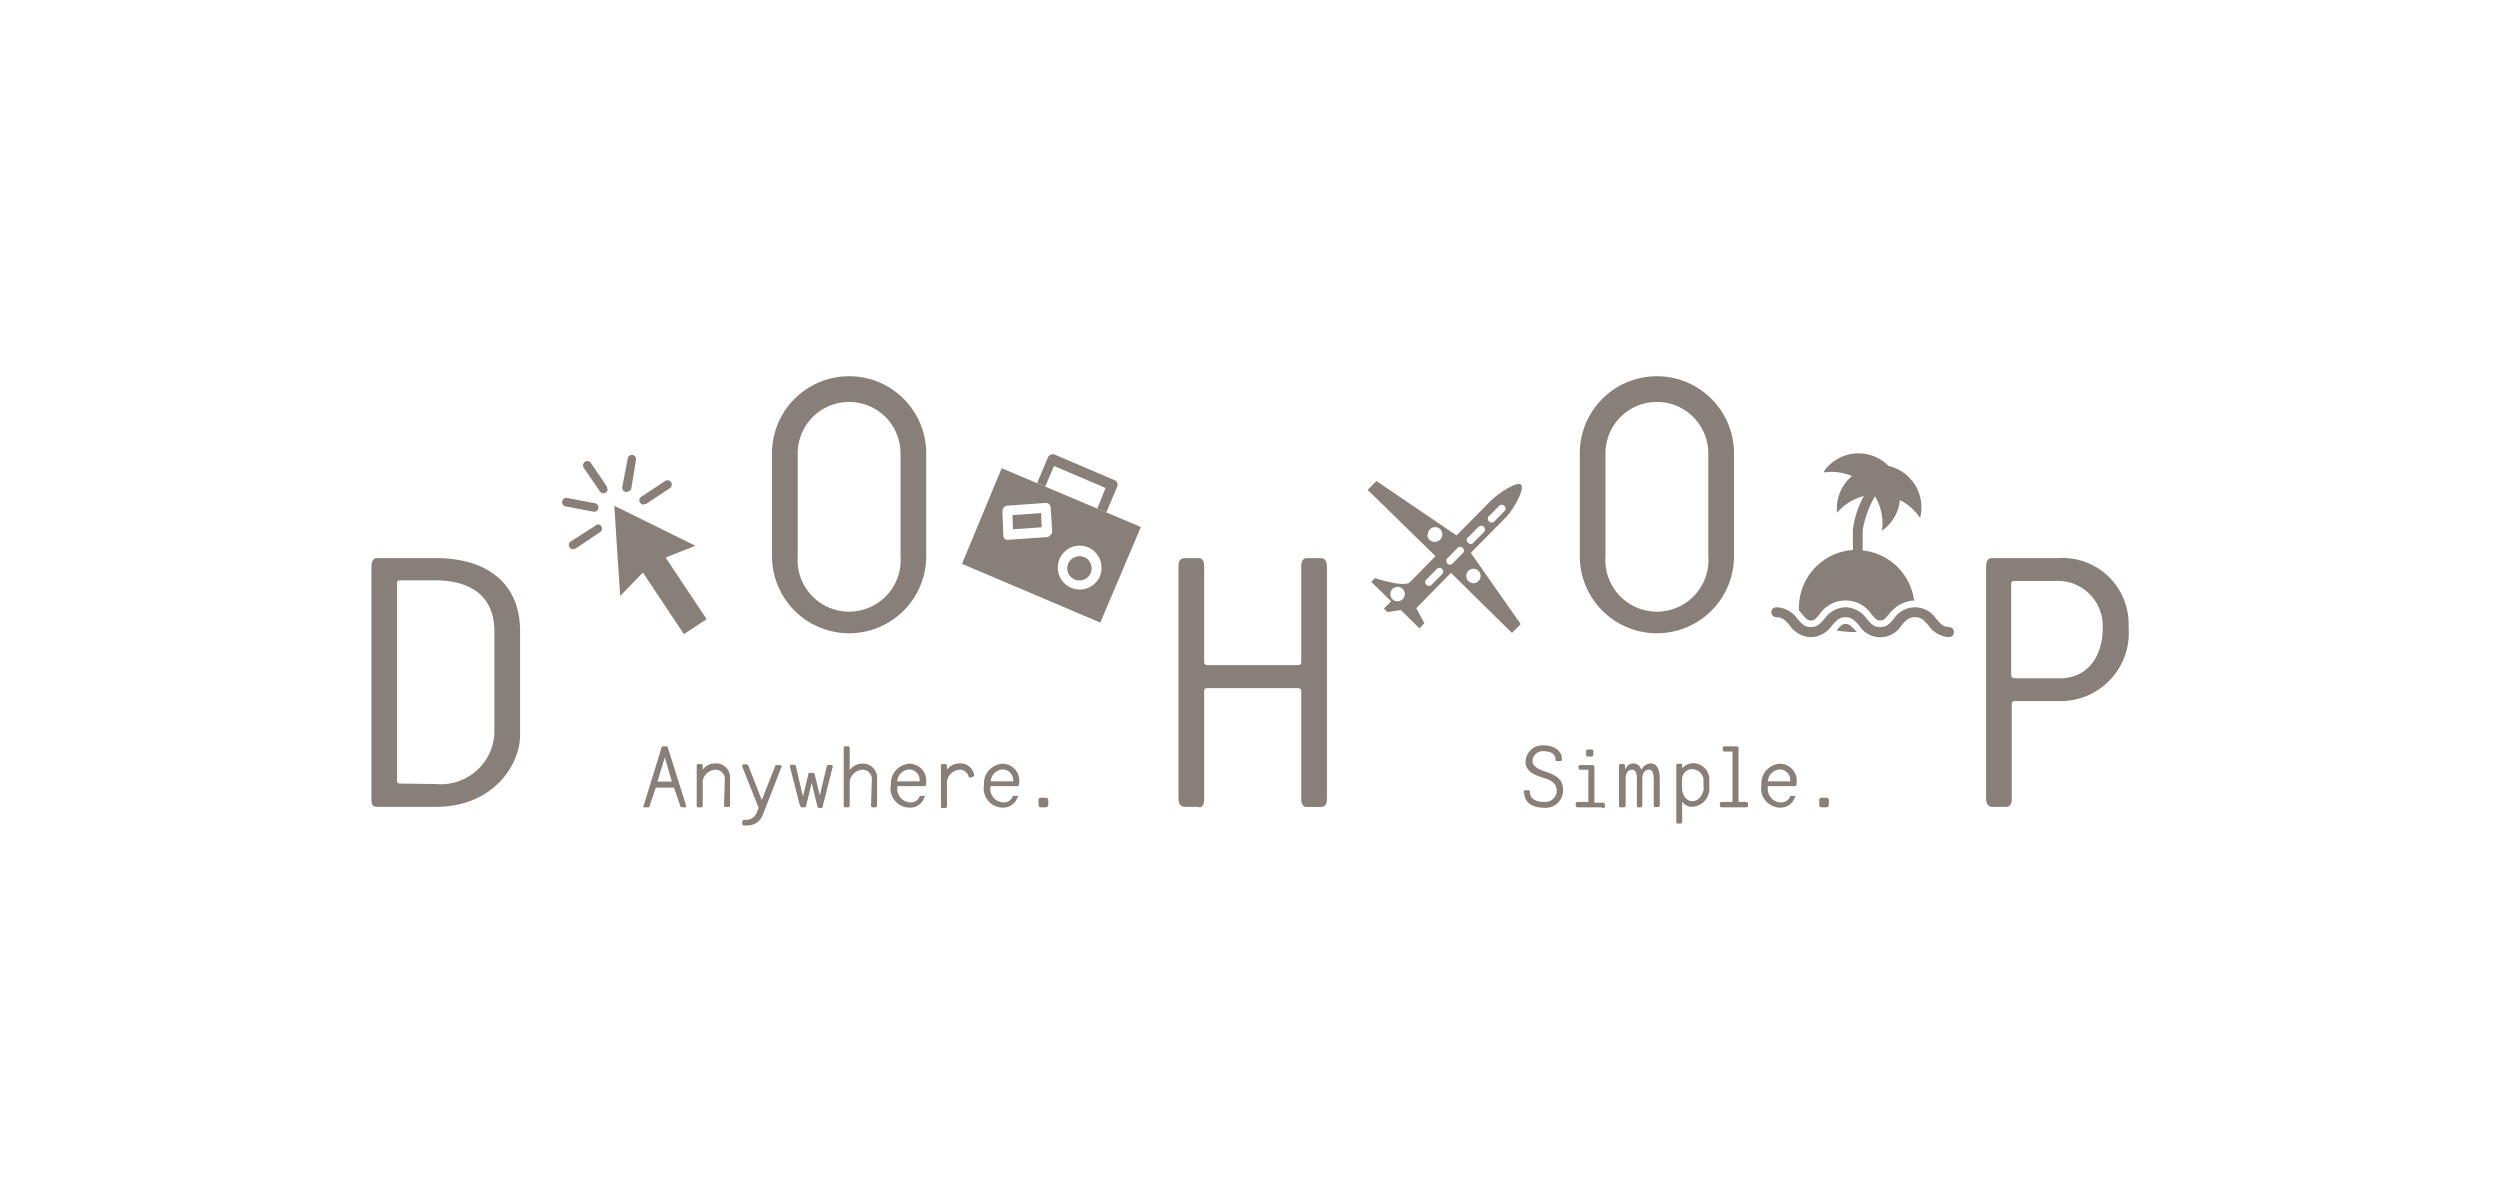 <svg xmlns="http://www.w3.org/2000/svg" viewBox="0 0 166.32 80.02"><defs><style>.cls-1{fill:#887f79;}.cls-2{fill:none;}</style></defs><title>Asset 23</title><g id="Layer_2" data-name="Layer 2"><g id="Layer_1-2" data-name="Layer 1"><path class="cls-1" d="M42.85,53.71c-.1,0-.06-.1,0-.2L44,49.77s0-.12.1-.12h.24c.06,0,.09.08.1.12l1.18,3.74c0,.1.07.2,0,.2h-.25c-.09,0-.1-.05-.13-.14l-.4-1.17H43.63l-.4,1.17c0,.09,0,.14-.13.14ZM44.7,52l-.47-1.61h0L43.74,52Z"/><path class="cls-1" d="M48.22,51.88a.62.62,0,0,0-.68-.67.92.92,0,0,0-.79.74v1.59c0,.05,0,.17-.1.17h-.21c-.1,0-.09-.11-.09-.17V51c0-.06,0-.17.09-.17h.21c.1,0,.1.11.1.17v.21a1,1,0,0,1,.82-.42.93.93,0,0,1,1,1v1.73c0,.05,0,.17-.1.17h-.2c-.11,0-.1-.11-.1-.17Z"/><path class="cls-1" d="M49.57,54.93c-.19,0-.2-.09-.19-.19s0-.2.2-.2a.76.76,0,0,0,.77-.49v0l.12-.31s0,0,0,0L49.38,51a.11.11,0,0,1,.1-.15h.11a.18.18,0,0,1,.2.1l.89,2.27h0L51.56,51c0-.11.11-.1.2-.1h.1A.11.11,0,0,1,52,51l-.78,2-.48,1.22v0a1.08,1.08,0,0,1-1.13.69"/><path class="cls-1" d="M54.18,51.43l.36,1.49L55,51c0-.08.06-.11.19-.11h.1a.1.1,0,0,1,.11.12l-.65,2.56c0,.06,0,.18-.1.18h-.15c-.06,0-.1,0-.13-.15L54,52.09s0,0,0,0,0,0,0,0l-.36,1.47c0,.14-.07.15-.13.15H53.3s-.08-.12-.1-.18L52.55,51a.1.1,0,0,1,.11-.12h.1c.12,0,.17,0,.19.11l.47,2,.36-1.49c0-.08,0-.08.1-.08h.2c.05,0,.08,0,.1.08"/><path class="cls-1" d="M58,51.88a.62.62,0,0,0-.68-.67.94.94,0,0,0-.79.74v1.59c0,.05,0,.17-.1.17h-.2c-.1,0-.1-.11-.1-.17V49.82c0-.06,0-.17.1-.17h.2c.11,0,.1.12.1.17v1.41a1,1,0,0,1,.82-.42.93.93,0,0,1,1,1v1.73c0,.05,0,.17-.1.17h-.2c-.1,0-.1-.11-.1-.17Z"/><path class="cls-1" d="M59.28,52.28a1.31,1.31,0,0,1,1.21-1.47A1.12,1.12,0,0,1,61.62,52c0,.25,0,.3-.19.3H59.7v.08a.9.9,0,0,0,.82,1,.63.63,0,0,0,.65-.36c0-.08.07-.07.14-.07h.18c.08,0,.07,0,0,.12a1,1,0,0,1-1,.66,1.28,1.28,0,0,1-1.24-1.43m.44-.32h1.49a.71.71,0,0,0-.7-.79.85.85,0,0,0-.79.79"/><path class="cls-1" d="M64.56,51.75a.11.11,0,0,1-.12-.08.6.6,0,0,0-.65-.46A.92.92,0,0,0,63,52v1.59c0,.05,0,.17-.11.17h-.2c-.1,0-.09-.11-.09-.17V51c0-.06,0-.17.09-.17h.2c.11,0,.11.11.11.17v.21a1,1,0,0,1,.81-.42.93.93,0,0,1,1,.78.1.1,0,0,1-.07.1l-.22.06"/><path class="cls-1" d="M65.47,52.28a1.31,1.31,0,0,1,1.21-1.47A1.12,1.12,0,0,1,67.81,52c0,.25,0,.3-.19.3H65.89v.08a.9.9,0,0,0,.81,1,.64.64,0,0,0,.66-.36c0-.08.07-.07.13-.07h.19c.08,0,.07,0,0,.12a1,1,0,0,1-1,.66,1.28,1.28,0,0,1-1.23-1.43m.44-.32H67.4a.71.71,0,0,0-.7-.79.85.85,0,0,0-.79.79"/><path class="cls-1" d="M69.74,53.53s0,.18-.19.18h-.28c-.18,0-.18-.12-.18-.18v-.28c0-.06,0-.18.18-.18h.28c.19,0,.19.13.19.18Z"/><path class="cls-1" d="M101.36,52.75c0-.09,0-.17.11-.17h.23c.06,0,.08,0,.08.12,0,.38.3.65,1,.65a.76.76,0,0,0,.79-.71c0-.47-.27-.71-.88-.89-.83-.25-1.2-.54-1.2-1.1a1.13,1.13,0,0,1,1.23-1.06c.62,0,1.19.33,1.19.91,0,.08,0,.13-.09.13h-.23c-.1,0-.11,0-.11-.13,0-.42-.46-.52-.75-.52a.69.69,0,0,0-.78.65c0,.39.5.58.93.73.94.32,1.11.67,1.11,1.27a1.16,1.16,0,0,1-1.23,1.11c-1,0-1.36-.5-1.36-1"/><path class="cls-1" d="M106.58,53.71H105c-.06,0-.17,0-.17-.1v-.16c0-.11.12-.1.17-.1h.67V51.21h-.48c-.06,0-.17,0-.17-.1V51c0-.11.12-.1.17-.1h.78c.11,0,.1.11.1.17v2.33h.54s.16,0,.16.1v.16c0,.1-.1.1-.16.1M106,50.19c0,.06,0,.14-.14.14h-.2c-.15,0-.14-.08-.14-.14V50c0-.06,0-.14.14-.14h.2c.15,0,.14.09.14.14Z"/><path class="cls-1" d="M108,53.71h-.2c-.1,0-.09-.11-.09-.17V51c0-.06,0-.17.09-.17h.2c.11,0,.11.11.11.17v.21c.12-.23.24-.42.58-.42a.54.54,0,0,1,.5.44.71.71,0,0,1,.65-.44c.39,0,.58.41.58,1v1.73c0,.05,0,.17-.1.17h-.21c-.1,0-.09-.11-.09-.17V51.88c0-.42-.07-.67-.33-.67s-.43.21-.43.63v1.7c0,.06,0,.17-.1.17H109c-.1,0-.1-.11-.1-.17V51.88c0-.42-.06-.67-.33-.67s-.42.21-.42.63v1.7c0,.05,0,.17-.11.17"/><path class="cls-1" d="M111.91,53.36v1.26c0,.05,0,.17-.1.17h-.2c-.1,0-.09-.11-.09-.17V51c0-.1,0-.19.11-.19h.16c.14,0,.12.09.12.19v.12a1,1,0,0,1,.73-.35,1.09,1.09,0,0,1,1.08,1.13v.54a1.2,1.2,0,0,1-1.08,1.23.77.77,0,0,1-.73-.35m1.42-.92v-.37a.77.77,0,0,0-.73-.86.67.67,0,0,0-.69.61,4,4,0,0,0,0,.7c0,.32.21.82.69.82s.75-.58.75-.9"/><path class="cls-1" d="M116.13,53.71h-1.54c-.06,0-.17,0-.17-.1v-.16c0-.11.12-.1.17-.1h.67V50h-.48c-.06,0-.17,0-.17-.09v-.16c0-.1.12-.1.17-.1h.78c.11,0,.1.12.1.17v3.53h.47c.05,0,.16,0,.16.1v.16c0,.1-.1.1-.16.1"/><path class="cls-1" d="M117.19,52.28a1.31,1.31,0,0,1,1.21-1.47A1.12,1.12,0,0,1,119.53,52c0,.25,0,.3-.19.3h-1.73v.08a.9.9,0,0,0,.81,1,.64.64,0,0,0,.66-.36c0-.08.07-.07.13-.07h.19c.08,0,.07,0,0,.12a1,1,0,0,1-1,.66,1.28,1.28,0,0,1-1.23-1.43m.44-.32h1.49a.71.71,0,0,0-.7-.79.85.85,0,0,0-.79.79"/><path class="cls-1" d="M121.67,53.53s0,.18-.18.18h-.28c-.18,0-.18-.12-.18-.18v-.28c0-.06,0-.18.18-.18h.28c.19,0,.18.13.18.18Z"/><path class="cls-1" d="M25.09,53.68c-.41,0-.38-.33-.38-.69V37.82c0-.25,0-.69.38-.69H29c3.31,0,5.6,1.6,5.6,4.86v6.92c0,2-1.82,4.77-5.6,4.77ZM29,52.16a3.57,3.57,0,0,0,3.89-3.31V42c0-2.65-2-3.39-3.89-3.39H26.69c-.17,0-.28,0-.28.22v13c0,.24,0,.3.31.3Z"/><path class="cls-1" d="M61.62,30.16V37a5.13,5.13,0,1,1-10.26,0V30.16a5.13,5.13,0,0,1,10.26,0m-1.71,0a3.42,3.42,0,1,0-6.84,0V37a3.43,3.43,0,1,0,6.84,0Z"/><path class="cls-1" d="M79.76,53.68h-.91c-.42,0-.45-.33-.45-.69V37.82c0-.36,0-.69.45-.69h.91c.19,0,.35.17.35.5V44c0,.25.14.25.31.25h5.87c.17,0,.28,0,.28-.25V37.63c0-.33.16-.5.36-.5h.91c.41,0,.44.33.44.69V53c0,.36,0,.69-.44.69h-.91c-.2,0-.36-.17-.36-.5V46c0-.2-.11-.22-.28-.22h-5.9c-.17,0-.28,0-.28.22v7.22c0,.33-.16.5-.35.5"/><path class="cls-1" d="M115.36,30.16V37a5.13,5.13,0,1,1-10.26,0V30.16a5.13,5.13,0,0,1,10.26,0m-1.71,0a3.42,3.42,0,1,0-6.84,0V37a3.43,3.43,0,1,0,6.84,0Z"/><path class="cls-1" d="M133.48,53.68h-.91c-.41,0-.44-.33-.44-.69V37.82c0-.25,0-.69.38-.69h4.39a4.4,4.4,0,0,1,4.71,4.61,4.53,4.53,0,0,1-4.57,4.9h-2.93c-.16,0-.27,0-.27.23v6.31c0,.33-.17.5-.36.5m.66-8.55H137c2,0,2.89-1.6,2.89-3.34a3,3,0,0,0-3.2-3.14h-2.62c-.16,0-.27,0-.27.22v6c0,.25.14.25.3.25"/><path class="cls-1" d="M72.13,37.06a.84.84,0,0,0-1.08.47.81.81,0,1,0,1.08-.47Z"/><path class="cls-1" d="M69.53,32.38,70.12,31l3.43,1.46L73,33.84l.6.25.72-1.7a.33.33,0,0,0-.16-.44l-4-1.71a.35.35,0,0,0-.44.19l-.72,1.7Z"/><path class="cls-1" d="M66.64,31.15,64,37.51l9.2,3.91,2.7-6.36Zm3.23,4.46a.32.32,0,0,1-.22.12l-2.56.18-.15,0a.3.3,0,0,1-.19-.28L66.69,34a.36.36,0,0,1,.09-.24.35.35,0,0,1,.22-.12l2.56-.18a.32.32,0,0,1,.34.31L70,35.37A.36.36,0,0,1,69.87,35.61Zm3.27,2.8a1.46,1.46,0,1,1-.75-2A1.49,1.49,0,0,1,73.14,38.41Z"/><polygon class="cls-1" points="67.36 34.27 67.39 35.21 69.3 35.08 69.26 34.13 67.36 34.27"/><path class="cls-1" d="M100.25,34.35h0l0,0h0c.44-.48,1.22-1.83.94-2.1s-1.56.62-2,1.06h0L96.9,35.62,91.57,32l-.58.59L95.5,37l-1.7,1.73c-.37.38-2.32-.27-2.32-.27l-.25.25L92.55,40l-.48.49.24.23.88-.14,1.24,1.22.33-.34-.54-1h0l2.31-2.35,4.06,4,.58-.59-3.32-4.74ZM93,40a.46.46,0,0,1-.5-.44A.48.48,0,1,1,93,40Zm6.06-5.66.7-.71a.25.25,0,0,1,.35.35l-.69.71a.28.28,0,0,1-.16.07.31.31,0,0,1-.2-.07A.26.26,0,0,1,99.07,34.31Zm-1.39,1.41.69-.7a.26.26,0,0,1,.36,0,.25.25,0,0,1,0,.35l-.7.71a.25.25,0,0,1-.16.08.24.24,0,0,1-.19-.08A.24.24,0,0,1,97.68,35.72ZM95,35.58a.48.48,0,0,1,.44-.51.47.47,0,0,1,.51.45.48.48,0,1,1-1,.06Zm.94,2.62-.7.7a.25.25,0,0,1-.16.08.26.26,0,0,1-.19-.07.24.24,0,0,1,0-.35l.7-.71a.25.25,0,0,1,.35,0A.25.25,0,0,1,95.94,38.2Zm1.39-1.42-.69.71a.26.26,0,0,1-.16.07.23.23,0,0,1-.19-.07.25.25,0,0,1,0-.35l.7-.71a.25.25,0,0,1,.35.35ZM98,37.84a.47.47,0,0,1,.5.45.48.48,0,0,1-.44.51.49.49,0,0,1-.51-.45A.47.47,0,0,1,98,37.84Z"/><path class="cls-1" d="M119.91,40.88c.3.34.38.4.57.4s.27-.06.56-.4a2.09,2.09,0,0,1,3.48,0c.3.35.38.4.57.4s.27-.05.57-.4a2.23,2.23,0,0,1,1.68-.93,3.85,3.85,0,0,0-3.42-3.33c0-.47,0-.95,0-1.35a6.63,6.63,0,0,1,.82-2.25,3.46,3.46,0,0,1,.46,2.28h0a2.72,2.72,0,0,0,.38-.31,2.84,2.84,0,0,0,.82-1.72,3.49,3.49,0,0,1,1.34,1.19v0a2.64,2.64,0,0,0,.08-.49A2.82,2.82,0,0,0,125.64,31l0,0a2.8,2.8,0,0,0-4,0,2.2,2.2,0,0,0-.28.34.29.29,0,0,0,0,.09,3.47,3.47,0,0,1,1.85.24,2.8,2.8,0,0,0-1,1.93,3.17,3.17,0,0,0,0,.44.3.3,0,0,1,0,.08A3.47,3.47,0,0,1,124,33a6.1,6.1,0,0,0-.73,2.25c0,.39,0,.88,0,1.34a3.85,3.85,0,0,0-3.59,3.84,1.1,1.1,0,0,0,0,.18Z"/><path class="cls-1" d="M122.78,41.51c-.19,0-.27.05-.56.39l0,.06a9.29,9.29,0,0,0,1.31.09l-.13-.15C123.05,41.56,123,41.51,122.78,41.51Z"/><path class="cls-1" d="M129.71,41.72c-.41,0-.6-.2-.9-.55a1.68,1.68,0,0,0-2.82,0c-.3.35-.49.55-.9.55s-.6-.2-.9-.55a1.78,1.78,0,0,0-1.41-.77,1.76,1.76,0,0,0-1.4.77c-.31.35-.5.55-.9.55s-.6-.2-.9-.55a1.78,1.78,0,0,0-1.41-.77.33.33,0,0,0,0,.66c.41,0,.6.2.9.55a1.77,1.77,0,0,0,1.41.78,1.75,1.75,0,0,0,1.4-.78c.31-.35.5-.55.9-.55s.6.2.9.55a1.66,1.66,0,0,0,2.82,0c.3-.35.49-.55.9-.55s.6.2.9.55a1.77,1.77,0,0,0,1.41.78.34.34,0,0,0,0-.67Z"/><polygon class="cls-1" points="47.01 41.19 44.28 37.09 46.26 36.31 43.57 34.98 40.87 33.65 41.06 36.65 41.26 39.65 42.77 38.09 45.5 42.19 47.01 41.19"/><path class="cls-1" d="M42.83,33.57a.31.31,0,0,1-.25-.13.28.28,0,0,1,.08-.39L44.25,32a.28.28,0,0,1,.32.47L43,33.52a.34.34,0,0,1-.14,0"/><path class="cls-1" d="M38.14,36.55a.28.28,0,0,1-.24-.13A.28.28,0,0,1,38,36L39.57,35A.27.27,0,0,1,40,35a.28.28,0,0,1-.08.4L38.29,36.5a.25.25,0,0,1-.15,0"/><path class="cls-1" d="M41.88,32.64a.27.27,0,0,1-.26.08.28.28,0,0,1-.22-.33l.36-1.89a.28.28,0,0,1,.33-.23.29.29,0,0,1,.22.34L42,32.5a.27.27,0,0,1-.07.14"/><path class="cls-1" d="M40.43,32.52a.29.29,0,0,1-.13.25.28.28,0,0,1-.39-.08L38.82,31.1a.29.29,0,0,1,.48-.32l1.08,1.6a.24.24,0,0,1,0,.14"/><path class="cls-1" d="M39.72,33.55a.3.3,0,0,1,.09.27.29.29,0,0,1-.34.22l-1.89-.36a.29.29,0,0,1,.11-.56l1.89.36a.31.31,0,0,1,.14.07"/><rect class="cls-2" width="166.32" height="80.02"/></g></g></svg>